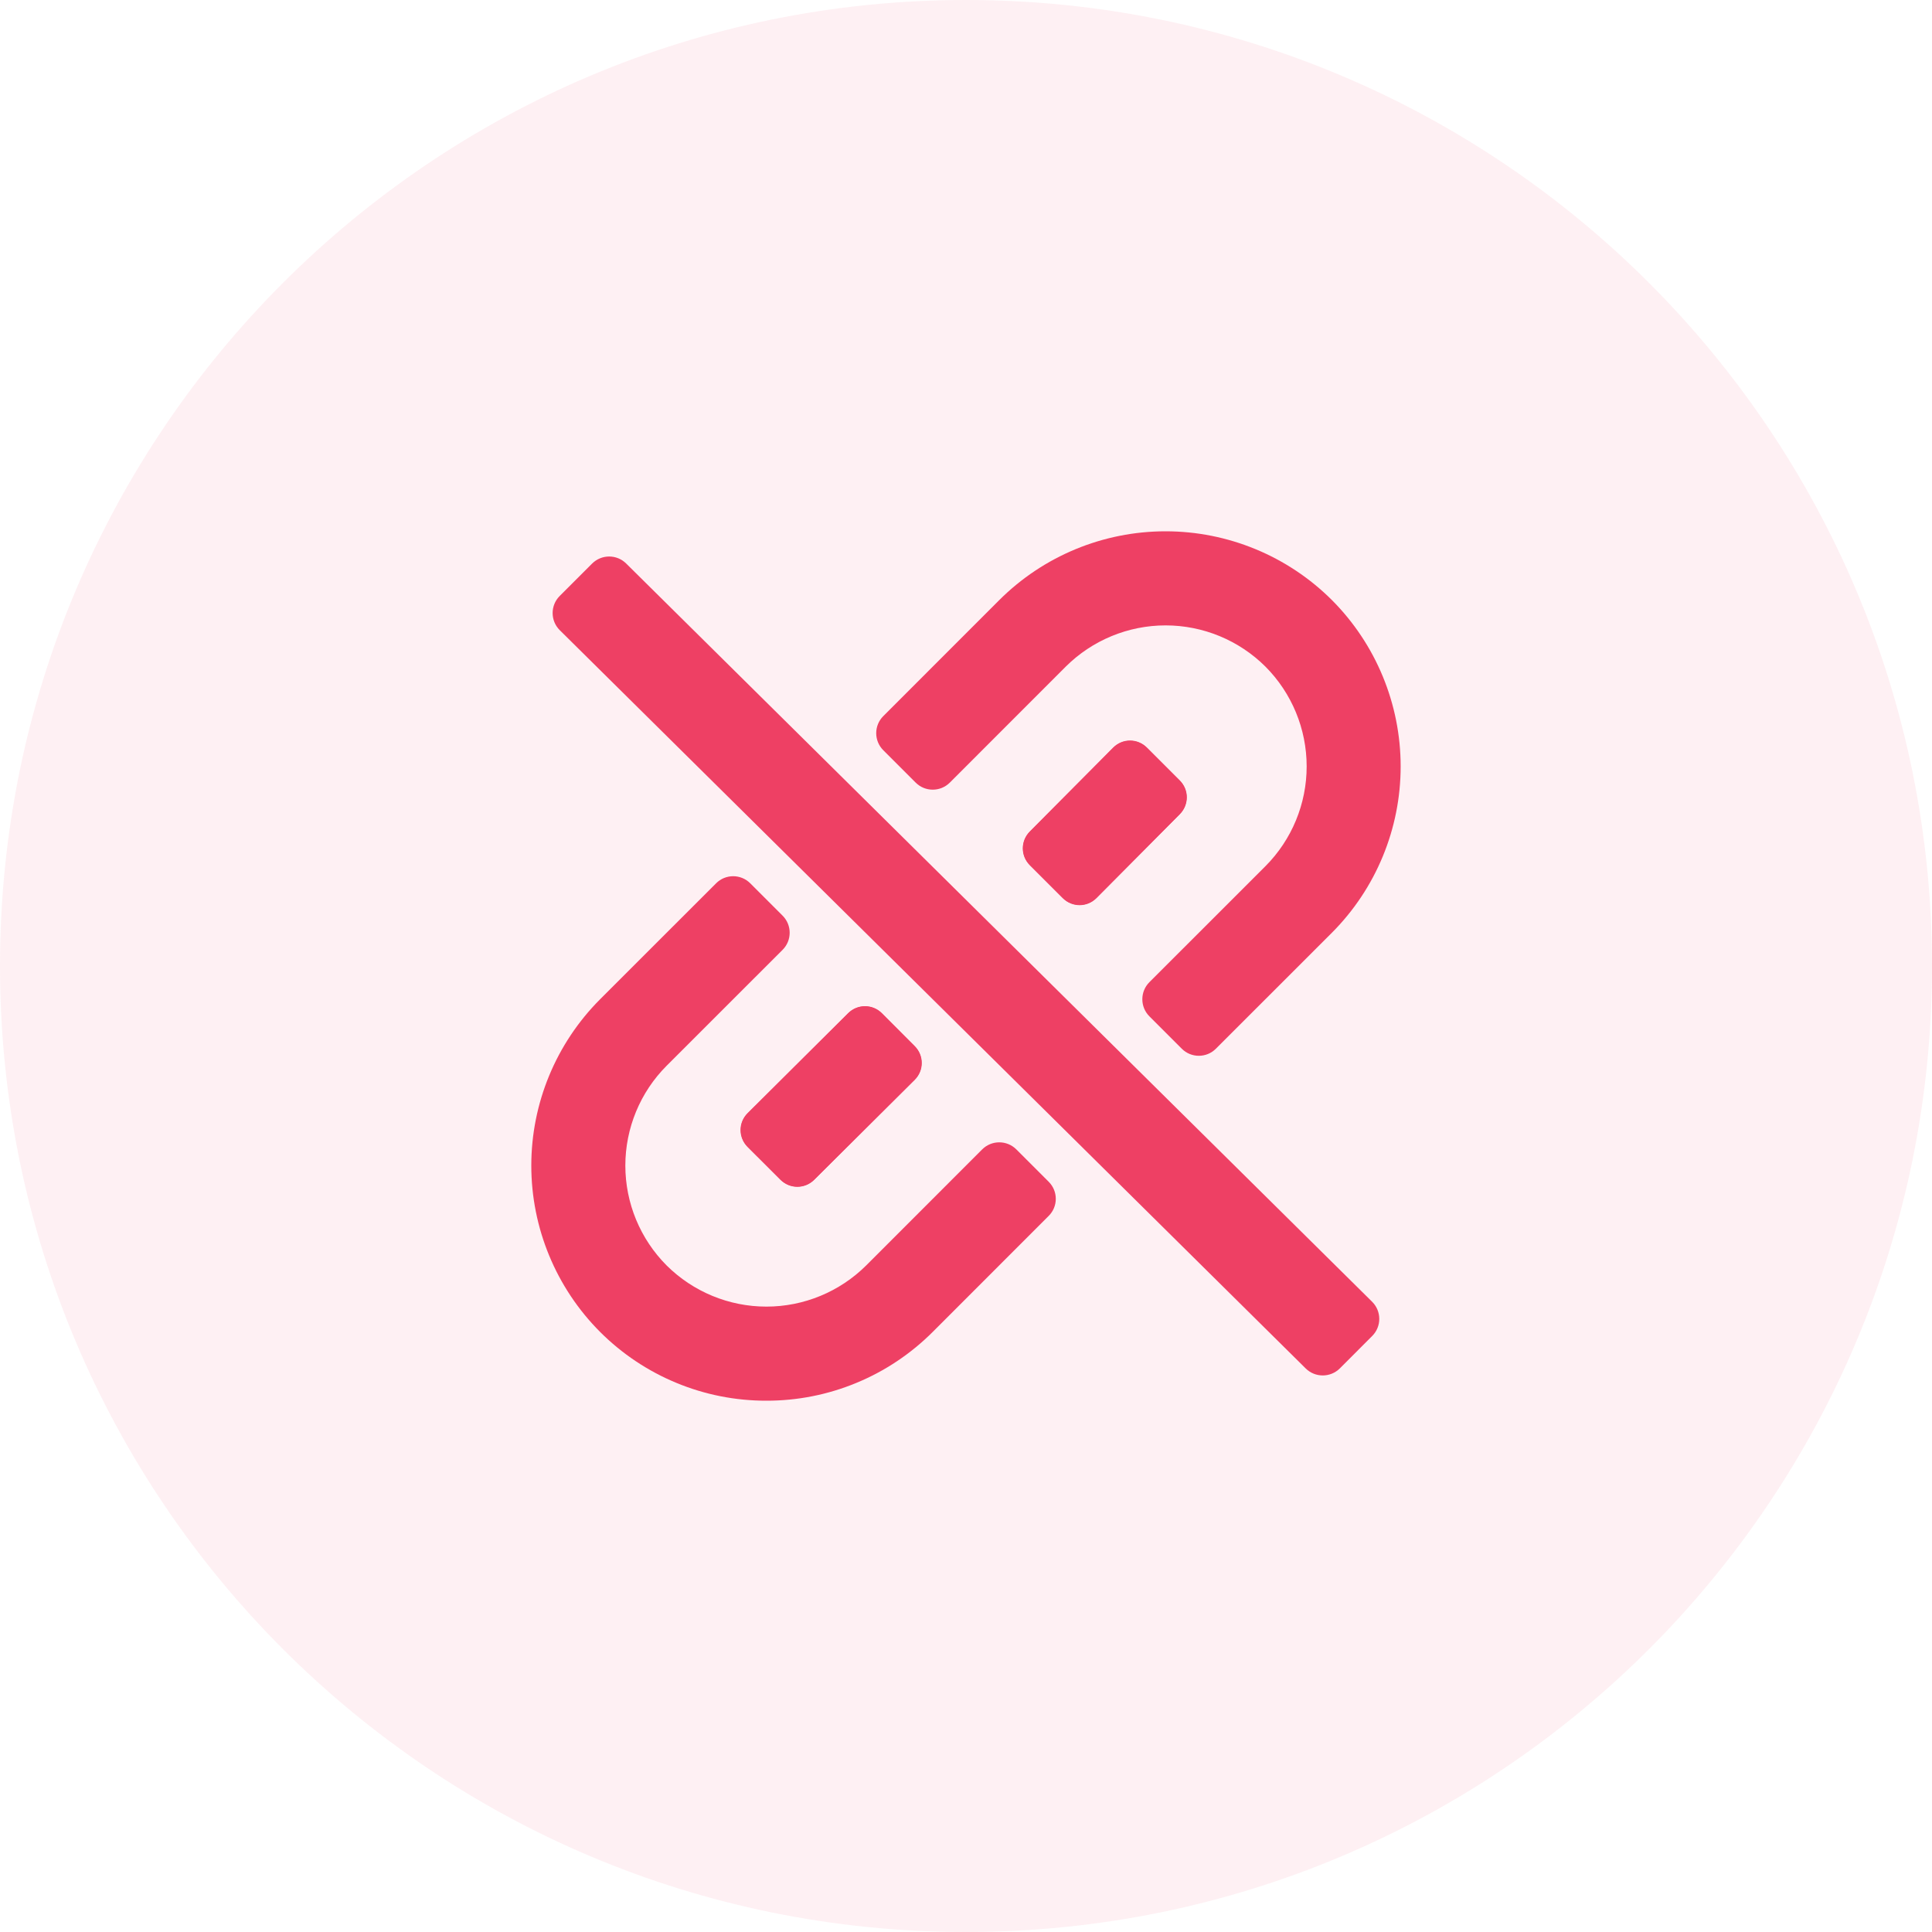 <svg width="40" height="40" viewBox="0 0 40 40" fill="none" xmlns="http://www.w3.org/2000/svg">
<path d="M0 20C0 8.954 8.954 0 20 0C31.046 0 40 8.954 40 20C40 31.046 31.046 40 20 40C8.954 40 0 31.046 0 20Z" fill="#ee4064" fill-opacity="0.08"/>
<path d="M12.424 27.576C12.876 28.028 13.413 28.387 14.004 28.631C14.594 28.876 15.228 29.001 15.867 29C16.507 29.001 17.14 28.876 17.731 28.631C18.322 28.387 18.859 28.028 19.311 27.576L21.712 25.174C21.908 24.979 21.908 24.662 21.712 24.467L21.042 23.797C20.847 23.602 20.53 23.602 20.335 23.797L17.934 26.199C17.385 26.745 16.642 27.052 15.868 27.052C15.093 27.052 14.35 26.745 13.801 26.199C13.254 25.65 12.947 24.907 12.947 24.132C12.947 23.358 13.254 22.614 13.801 22.066L16.203 19.665C16.398 19.47 16.398 19.153 16.203 18.958L15.533 18.288C15.338 18.092 15.021 18.092 14.826 18.288L12.424 20.689C11.512 21.603 11 22.841 11 24.132C11 25.423 11.512 26.662 12.424 27.576ZM27.576 19.311C28.487 18.397 28.999 17.159 28.999 15.868C28.999 14.577 28.487 13.338 27.576 12.424C26.662 11.512 25.423 11 24.132 11C22.841 11 21.603 11.512 20.689 12.424L18.288 14.826C18.092 15.021 18.092 15.338 18.288 15.533L18.958 16.203C19.153 16.398 19.47 16.398 19.665 16.203L22.066 13.801C22.615 13.255 23.358 12.948 24.132 12.948C24.907 12.948 25.65 13.255 26.199 13.801C26.746 14.35 27.053 15.093 27.053 15.868C27.053 16.642 26.746 17.385 26.199 17.934L23.797 20.335C23.602 20.53 23.602 20.847 23.797 21.042L24.467 21.712C24.662 21.908 24.979 21.908 25.174 21.712L27.576 19.311Z" fill="#EE4064"/>
<path d="M22.706 18.587C22.511 18.783 22.193 18.784 21.998 18.588L21.327 17.918C21.132 17.723 21.131 17.407 21.326 17.211L23.043 15.485C23.238 15.289 23.555 15.289 23.751 15.485L24.421 16.155C24.616 16.35 24.616 16.666 24.422 16.862L22.706 18.587Z" fill="#EE4064"/>
<path d="M22.696 18.598C22.506 18.788 22.198 18.788 22.008 18.598L21.319 17.909C21.128 17.719 21.128 17.411 21.318 17.221L23.052 15.474C23.242 15.284 23.551 15.284 23.741 15.475L24.43 16.164C24.62 16.354 24.619 16.662 24.429 16.852L22.696 18.598Z" fill="#EE4064"/>
<path d="M16.861 24.422C16.666 24.616 16.35 24.616 16.155 24.421L15.484 23.751C15.289 23.555 15.289 23.238 15.485 23.043L17.555 20.982C17.751 20.787 18.067 20.788 18.262 20.983L18.932 21.654C19.128 21.849 19.127 22.166 18.931 22.362L16.861 24.422Z" fill="#EE4064"/>
<path d="M16.852 24.429C16.662 24.619 16.354 24.619 16.163 24.429L15.474 23.741C15.284 23.55 15.284 23.242 15.474 23.052L17.565 20.974C17.755 20.784 18.063 20.784 18.254 20.974L18.942 21.664C19.132 21.854 19.132 22.162 18.942 22.352L16.852 24.429Z" fill="#EE4064"/>
<path d="M28.408 26.951C28.605 27.146 28.606 27.464 28.41 27.66L27.74 28.331C27.545 28.525 27.23 28.526 27.034 28.333L11.59 13.048C11.393 12.853 11.392 12.535 11.588 12.339L12.259 11.668C12.454 11.474 12.769 11.473 12.964 11.667L28.408 26.951Z" fill="#EE4064"/>
</svg>
